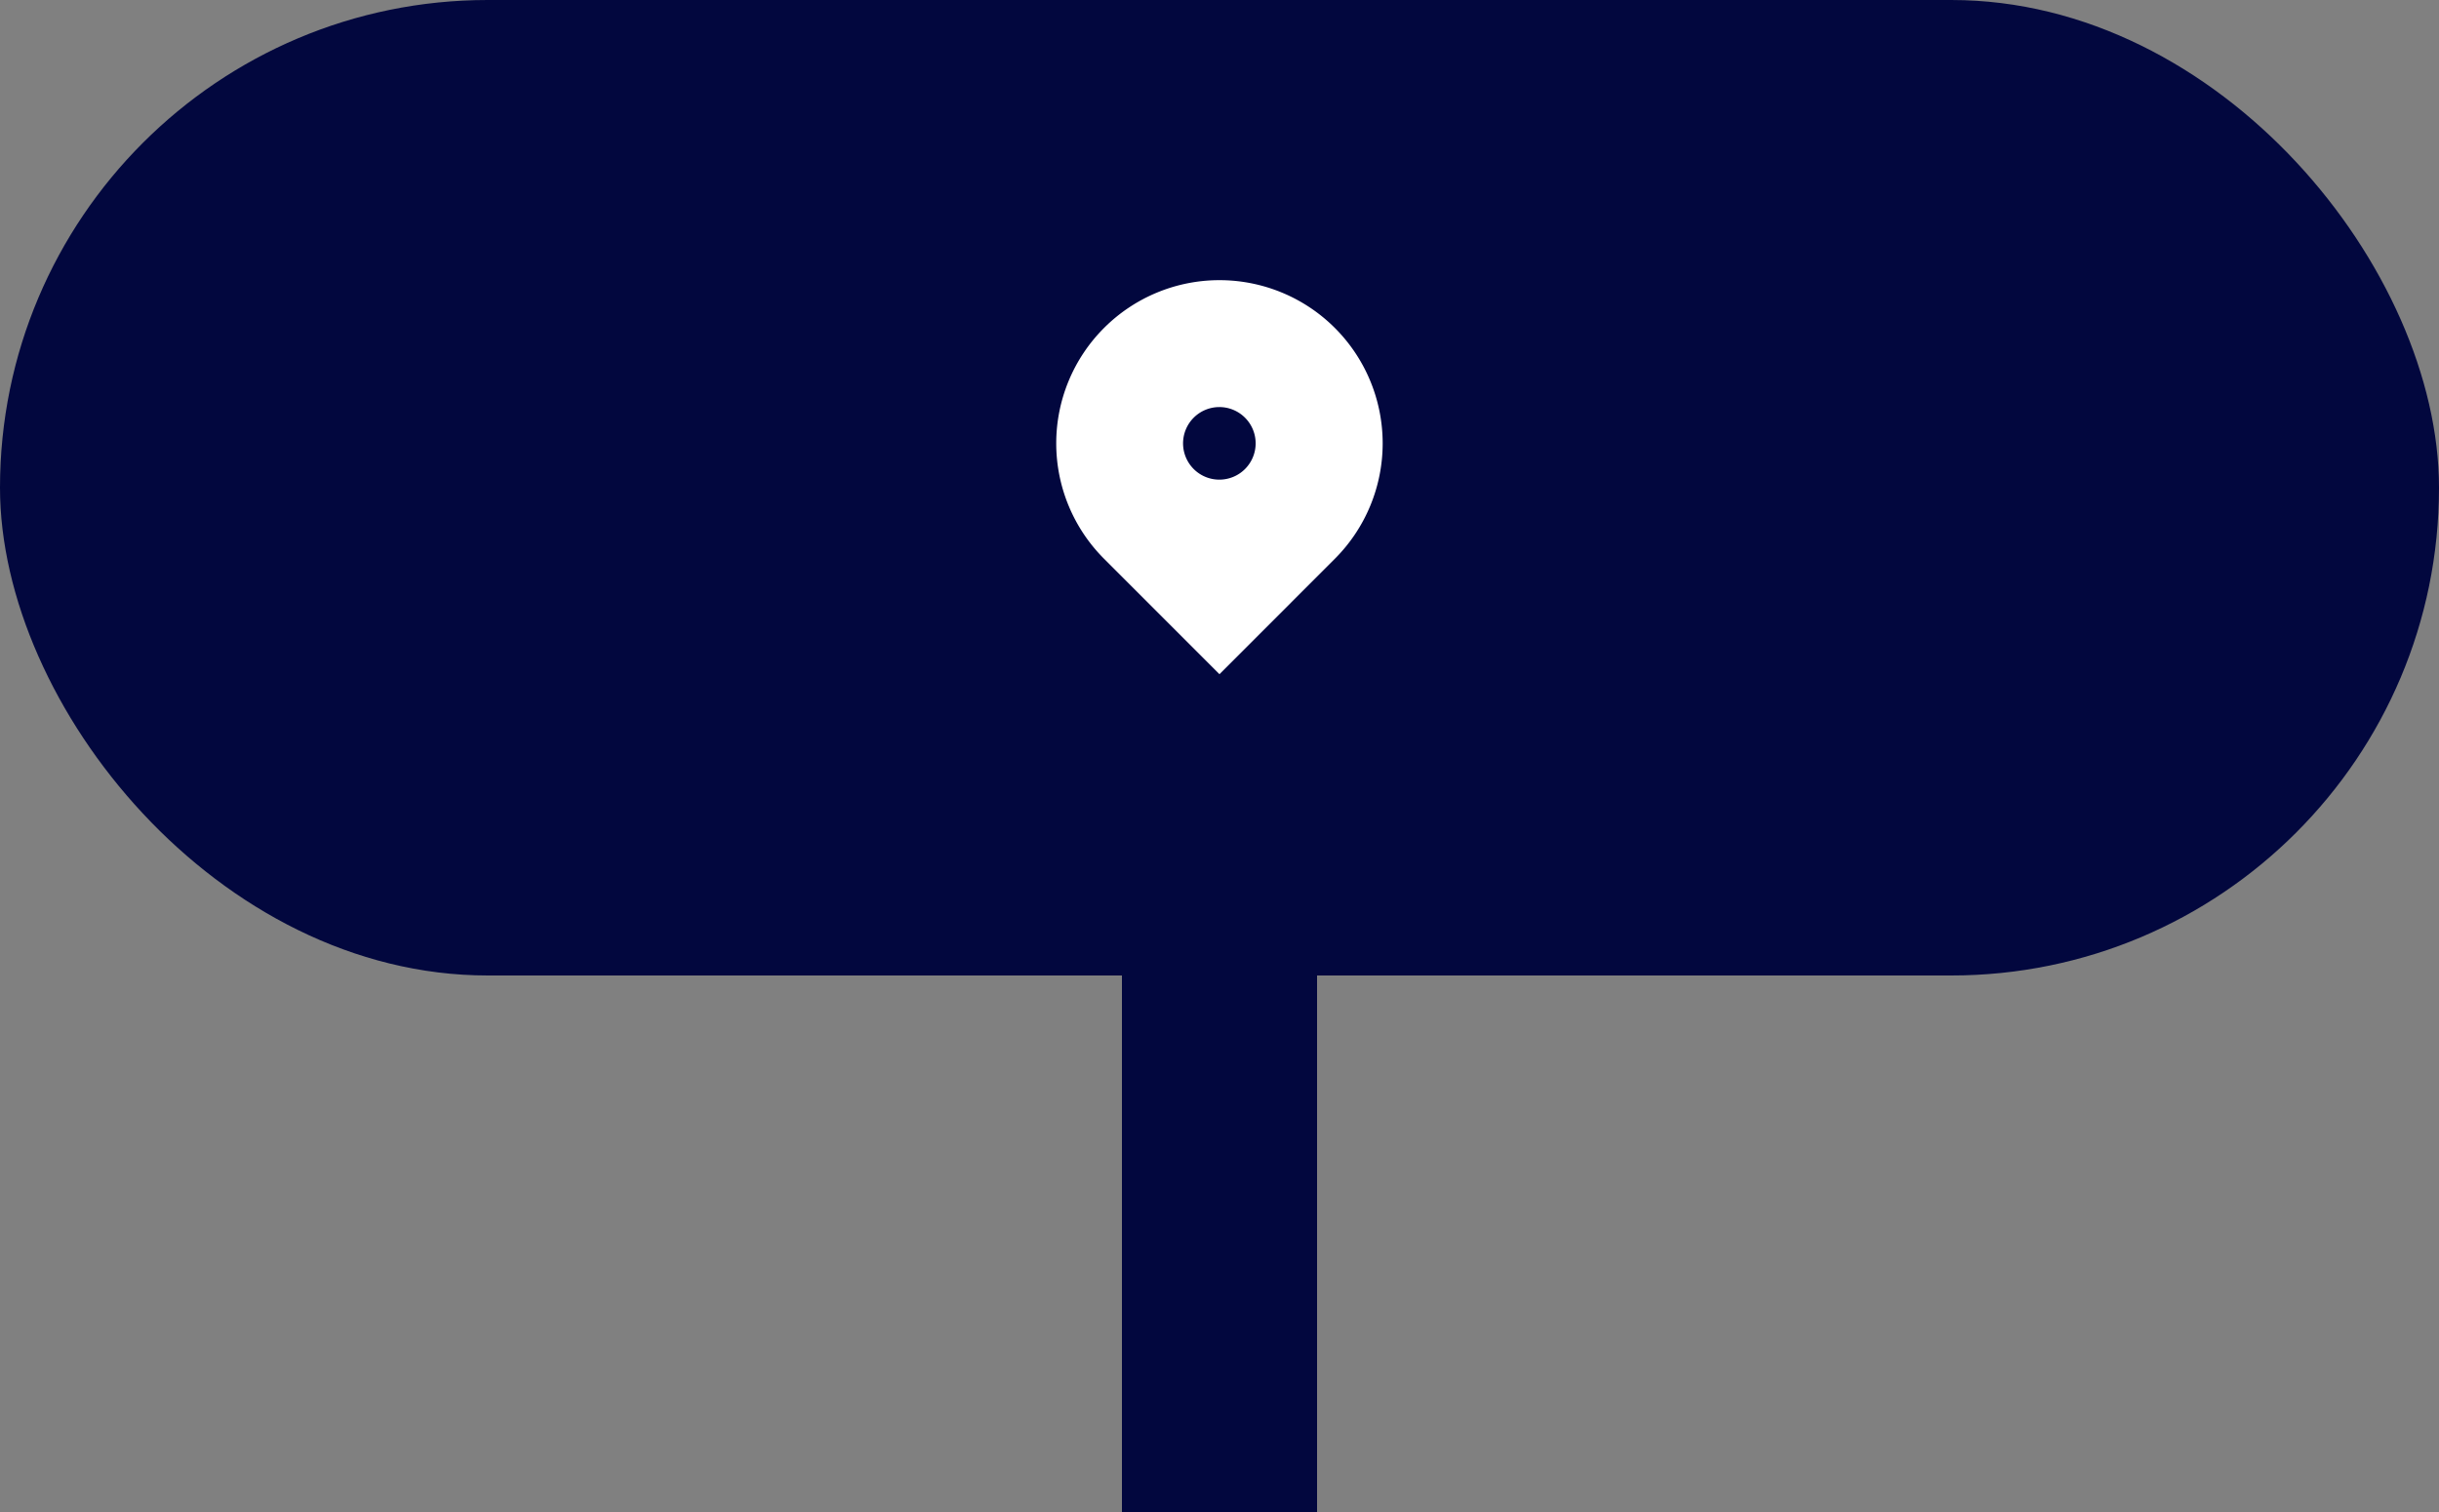 <svg xmlns="http://www.w3.org/2000/svg" width="50" height="31" viewBox="0 0 50 31">
  <rect x="0" y="0" width="50" height="31" fill="#808080" stroke="none"/>
  <g id="marker_pointer" transform="translate(-263 -663)">
    <rect id="Rectangle_18487" data-name="Rectangle 18487" width="50" height="20" rx="10" transform="translate(263 663)" fill="#02073E"/>
    <rect id="Rectangle_18488" data-name="Rectangle 18488" width="4" height="12" transform="translate(286 682)" fill="#02073E"/>
    <g id="Group_15991" data-name="Group 15991" transform="translate(283.538 668)">
      <path id="Path_11600" data-name="Path 11600" d="M0,0H8.923V8.923H0Z" fill="none"/>
      <path id="Path_11601" data-name="Path 11601" d="M8.712,7.712,6.346,10.079,3.98,7.712a3.346,3.346,0,1,1,4.732,0ZM6.346,6.09A.744.744,0,1,0,5.6,5.346.744.744,0,0,0,6.346,6.09Z" transform="translate(-1.885 -1.256)" fill="#fff"/>
    </g>
  </g>
</svg>

